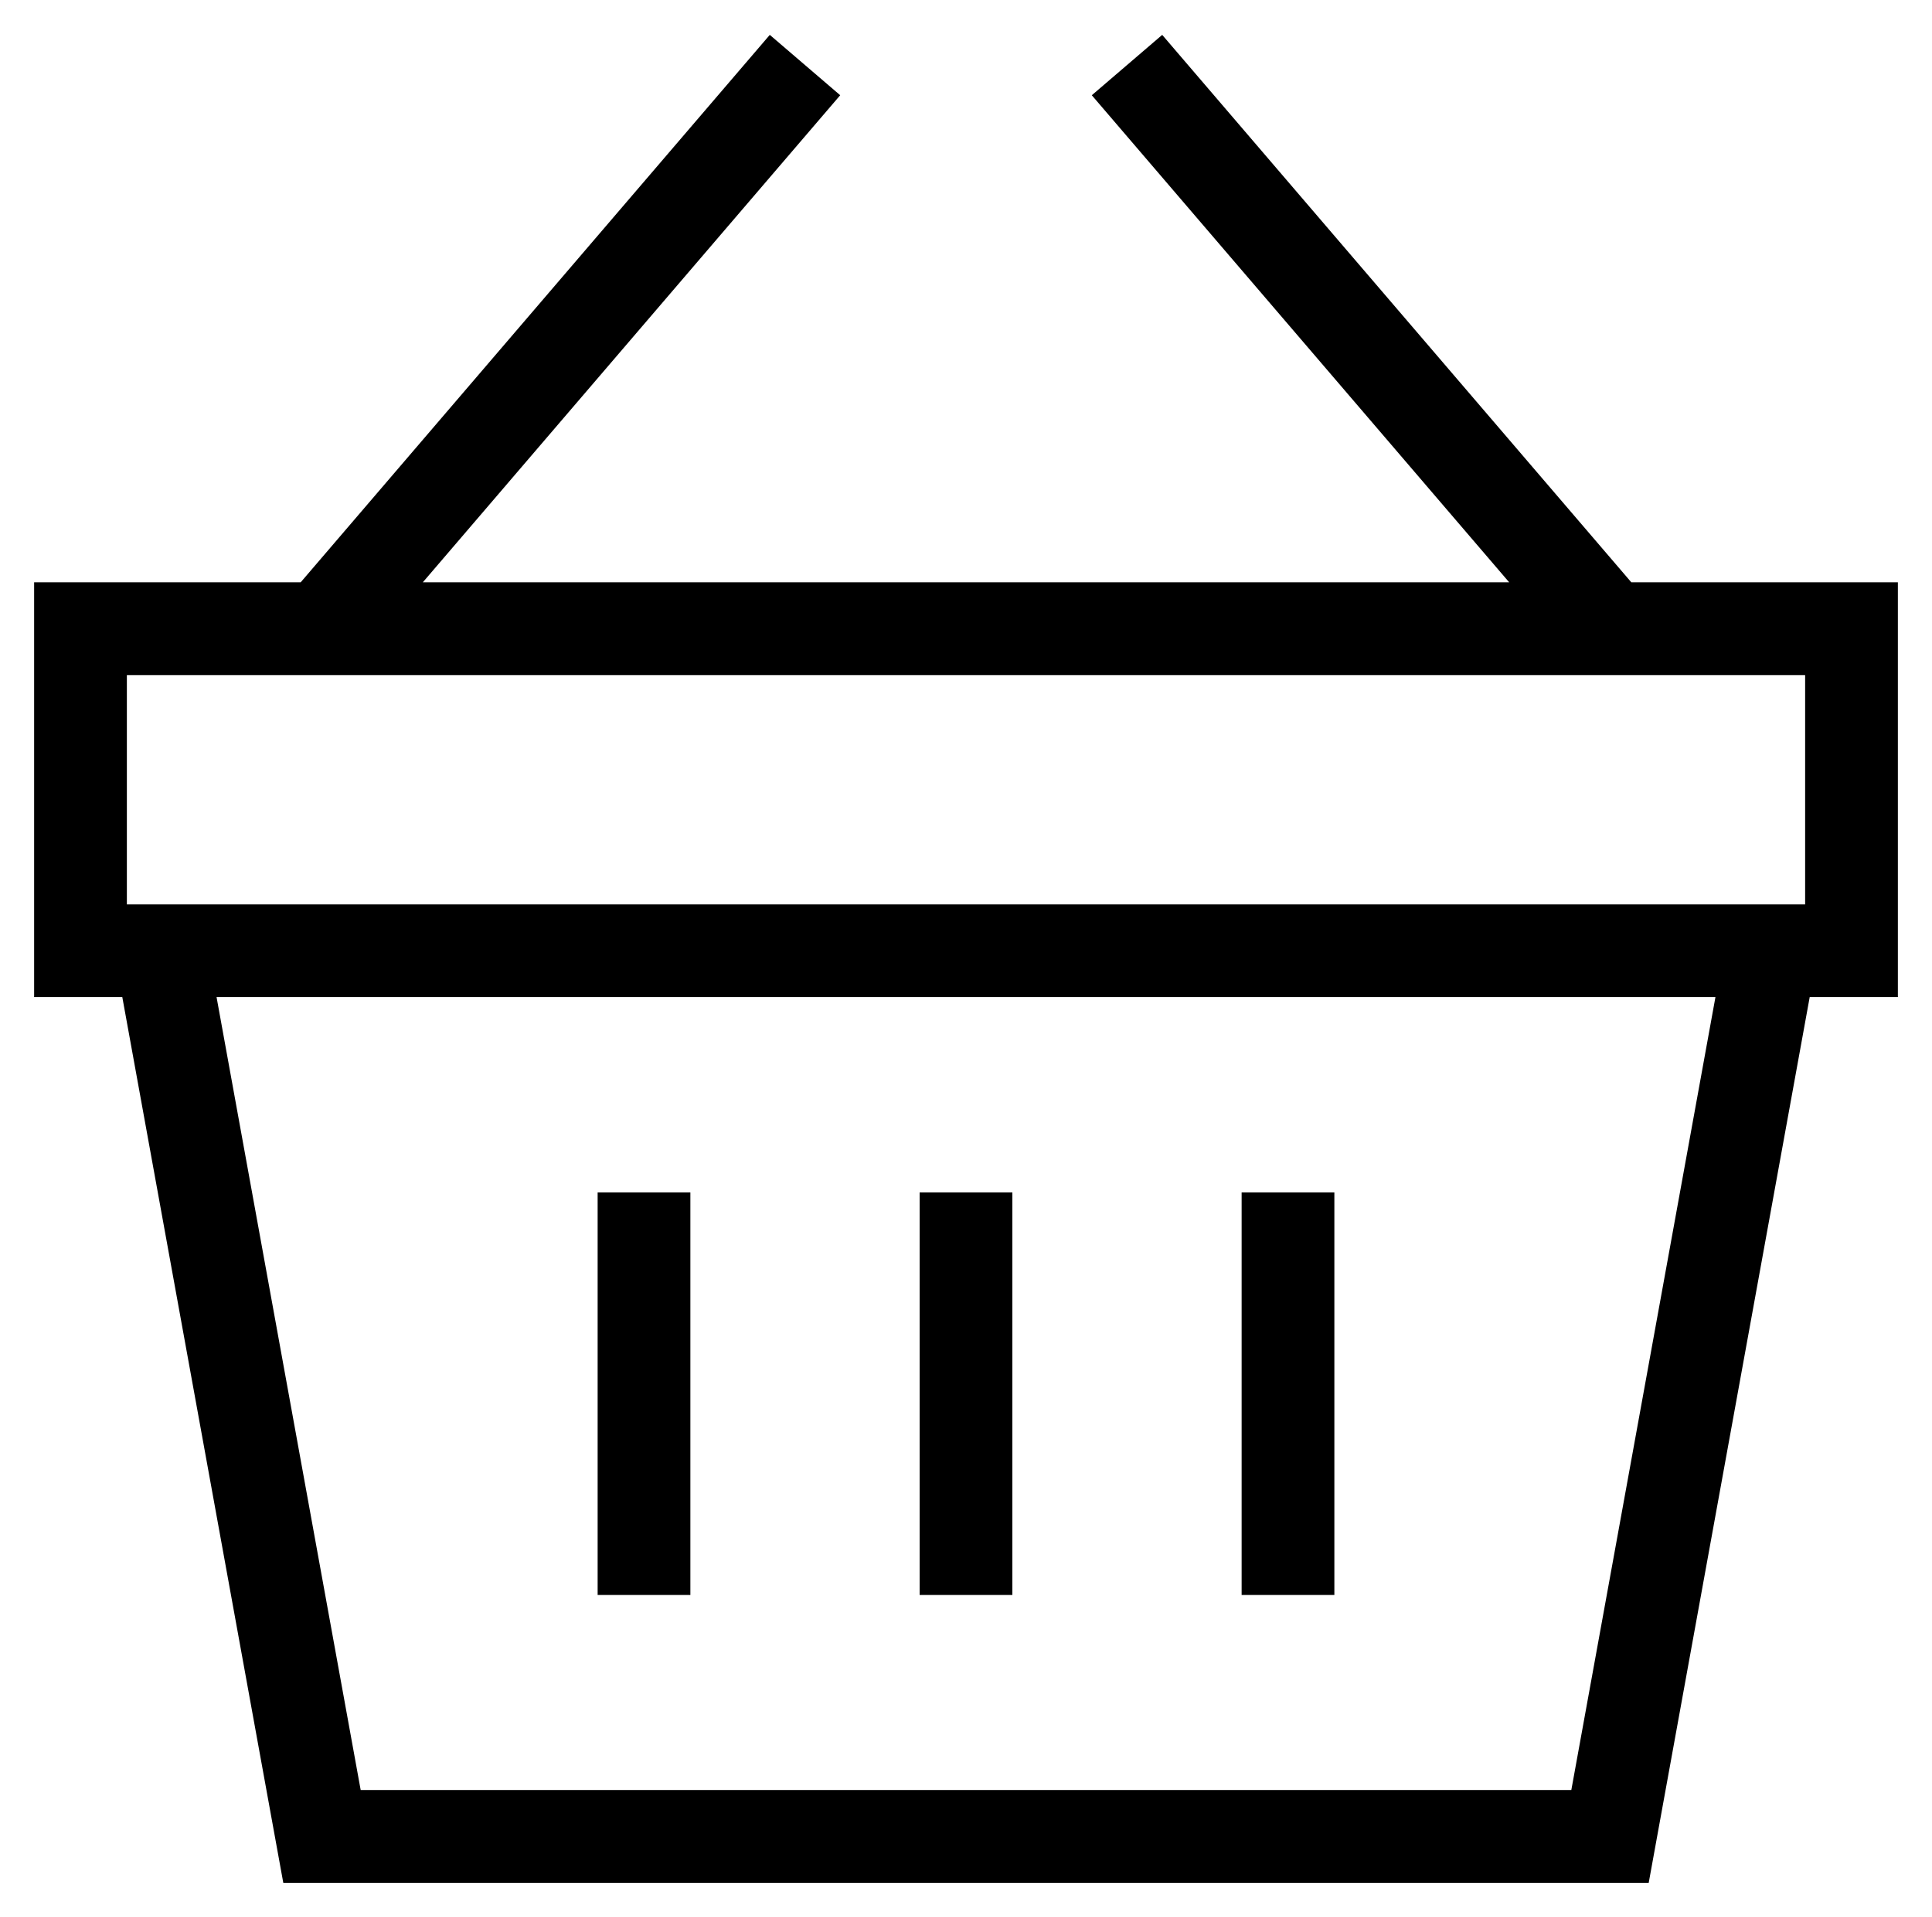 <svg width="125" height="124" viewBox="0 0 125 124" fill="none" xmlns="http://www.w3.org/2000/svg">
<path d="M62.5 77.125V103.167M10.417 61.5H114.583L104.167 118.792H20.833L10.417 61.5ZM104.167 40.667L72.917 4.208L104.167 40.667ZM20.833 40.667L52.083 4.208L20.833 40.667ZM5.208 40.667H119.792V61.5H5.208V40.667ZM41.667 77.125V103.167V77.125ZM83.333 77.125V103.167V77.125Z" stroke="hsl(323, 100%, 30%)" stroke-width="6"/>
</svg>
